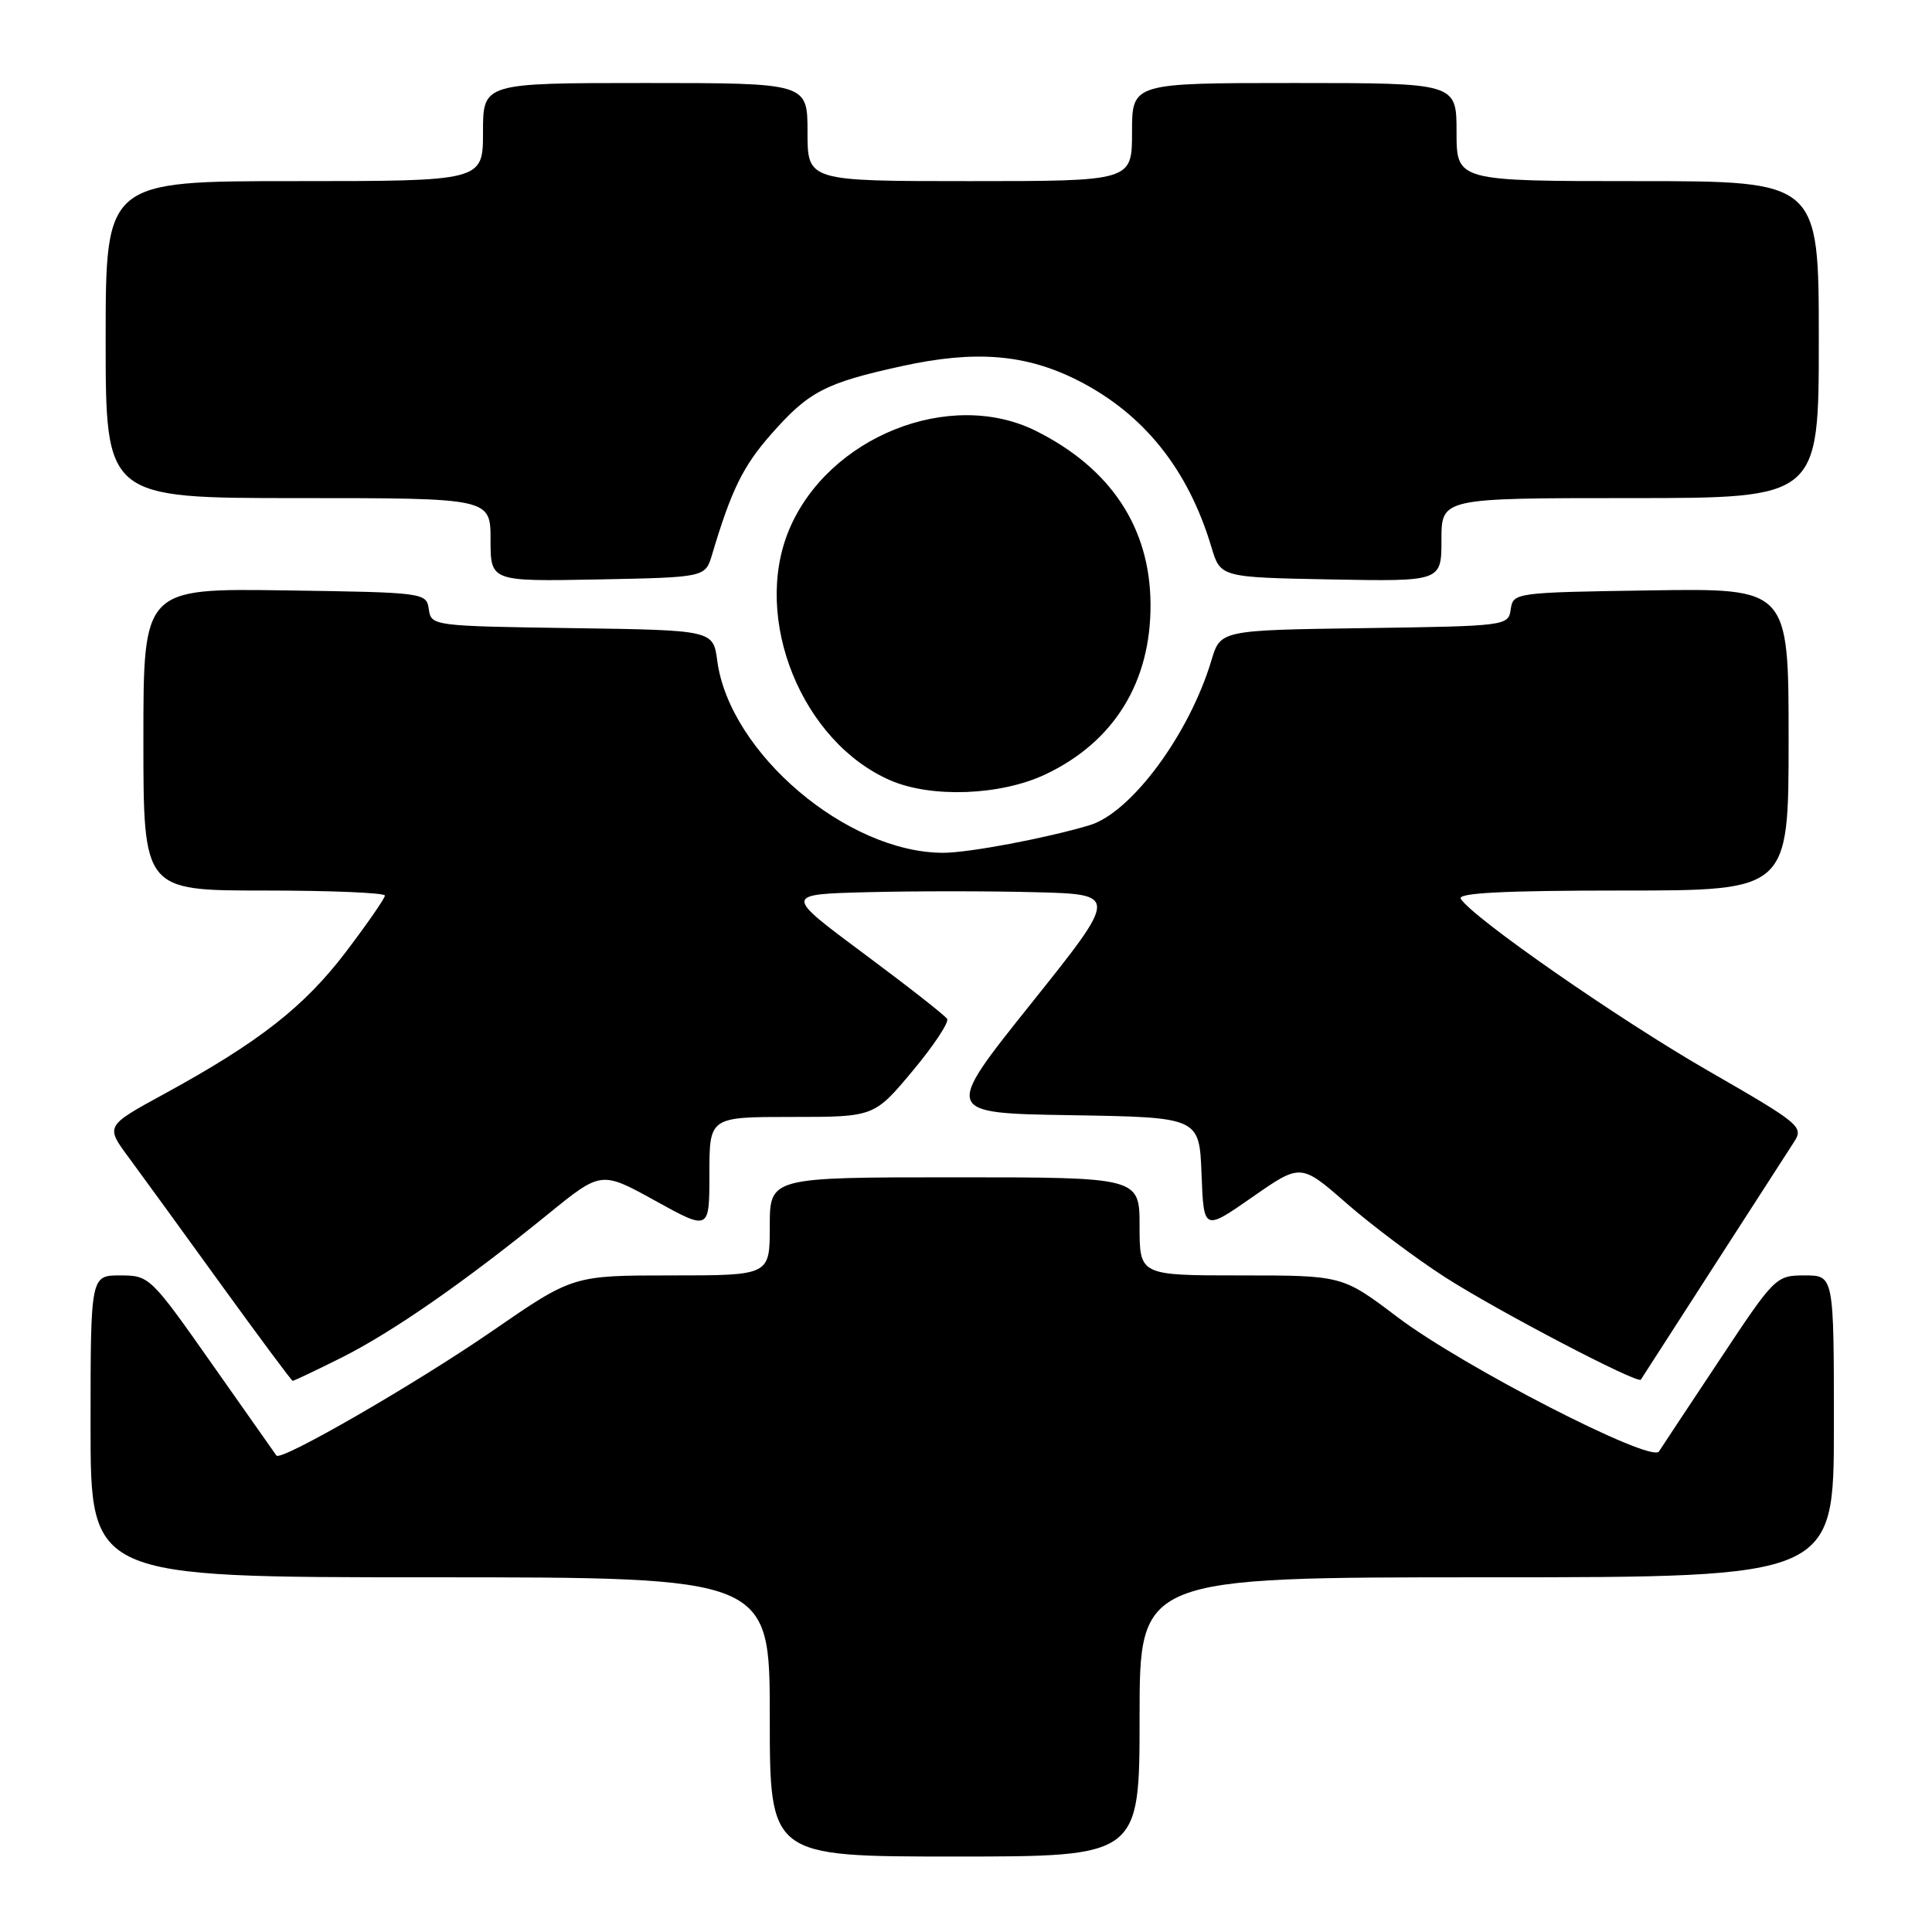 <?xml version="1.0" encoding="UTF-8" standalone="no"?>
<!DOCTYPE svg PUBLIC "-//W3C//DTD SVG 1.1//EN" "http://www.w3.org/Graphics/SVG/1.1/DTD/svg11.dtd" >
<svg xmlns="http://www.w3.org/2000/svg" xmlns:xlink="http://www.w3.org/1999/xlink" version="1.1" viewBox="0 0 256 256">
 <g >
 <path fill="currentColor"
d=" M 151.00 227.50 C 151.00 209.00 151.00 209.00 197.00 209.00 C 243.00 209.00 243.00 209.00 243.00 189.00 C 243.00 169.00 243.00 169.00 239.14 169.00 C 235.33 169.00 235.17 169.15 227.89 180.14 C 223.82 186.26 220.19 191.75 219.82 192.33 C 218.81 193.91 193.84 181.08 185.18 174.53 C 177.87 169.00 177.87 169.00 164.43 169.00 C 151.00 169.00 151.00 169.00 151.00 162.50 C 151.00 156.00 151.00 156.00 126.50 156.00 C 102.00 156.00 102.00 156.00 102.00 162.50 C 102.00 169.00 102.00 169.00 88.96 169.00 C 75.91 169.00 75.91 169.00 65.21 176.38 C 55.09 183.35 37.22 193.67 36.63 192.87 C 36.49 192.67 32.65 187.21 28.10 180.75 C 19.95 169.15 19.79 169.00 15.92 169.00 C 12.00 169.00 12.00 169.00 12.00 189.00 C 12.00 209.00 12.00 209.00 57.00 209.00 C 102.00 209.00 102.00 209.00 102.00 227.50 C 102.00 246.00 102.00 246.00 126.50 246.00 C 151.00 246.00 151.00 246.00 151.00 227.50 Z  M 45.28 179.88 C 52.06 176.47 61.53 169.89 72.58 160.91 C 79.66 155.15 79.66 155.15 86.83 159.11 C 94.00 163.07 94.00 163.07 94.00 155.53 C 94.00 148.00 94.00 148.00 104.91 148.00 C 115.83 148.00 115.83 148.00 120.92 141.91 C 123.72 138.56 125.78 135.45 125.50 135.01 C 125.23 134.56 120.25 130.66 114.45 126.35 C 103.89 118.50 103.89 118.50 114.95 118.22 C 121.03 118.06 131.00 118.06 137.10 118.22 C 148.20 118.50 148.20 118.50 136.61 133.00 C 125.01 147.50 125.01 147.50 141.96 147.77 C 158.92 148.05 158.92 148.05 159.21 155.58 C 159.50 163.11 159.50 163.11 165.93 158.63 C 172.36 154.15 172.36 154.15 178.43 159.45 C 181.77 162.37 187.65 166.78 191.50 169.25 C 198.39 173.68 217.01 183.42 217.42 182.81 C 217.53 182.64 221.82 175.97 226.96 168.00 C 232.10 160.03 236.93 152.54 237.69 151.36 C 239.04 149.30 238.62 148.95 226.30 141.86 C 214.42 135.02 195.10 121.59 193.56 119.09 C 193.08 118.32 199.28 118.00 214.94 118.00 C 237.00 118.00 237.00 118.00 237.00 97.98 C 237.00 77.95 237.00 77.95 218.75 78.23 C 200.73 78.50 200.50 78.53 200.18 80.73 C 199.87 82.93 199.66 82.96 180.79 83.23 C 161.72 83.50 161.72 83.50 160.52 87.50 C 157.59 97.29 149.89 107.70 144.36 109.35 C 138.60 111.07 128.36 113.00 124.98 113.00 C 112.24 113.00 96.67 99.77 95.04 87.56 C 94.50 83.50 94.50 83.50 75.82 83.23 C 57.35 82.96 57.13 82.93 56.82 80.73 C 56.50 78.53 56.28 78.50 37.75 78.23 C 19.00 77.96 19.00 77.96 19.00 97.98 C 19.00 118.00 19.00 118.00 35.00 118.00 C 43.80 118.00 51.00 118.30 51.00 118.67 C 51.00 119.03 48.67 122.40 45.82 126.15 C 40.30 133.41 34.26 138.13 21.74 144.96 C 13.97 149.20 13.97 149.20 17.04 153.35 C 18.73 155.63 24.24 163.22 29.30 170.22 C 34.36 177.21 38.63 182.95 38.78 182.97 C 38.93 182.98 41.86 181.59 45.28 179.88 Z  M 138.50 102.62 C 147.62 98.32 152.53 90.36 152.45 80.00 C 152.38 69.91 147.19 62.06 137.29 57.11 C 125.89 51.40 109.69 57.89 104.55 70.22 C 99.64 81.99 106.26 98.33 118.00 103.41 C 123.44 105.76 132.59 105.41 138.50 102.62 Z  M 94.35 73.50 C 96.90 64.93 98.46 61.76 102.17 57.55 C 107.15 51.88 109.35 50.74 119.47 48.52 C 129.23 46.37 135.93 46.92 142.83 50.41 C 151.56 54.84 157.44 62.19 160.52 72.50 C 161.72 76.50 161.72 76.50 176.36 76.78 C 191.00 77.05 191.00 77.05 191.00 71.53 C 191.00 66.00 191.00 66.00 216.00 66.00 C 241.00 66.00 241.00 66.00 241.00 45.00 C 241.00 24.00 241.00 24.00 217.00 24.00 C 193.00 24.00 193.00 24.00 193.00 17.50 C 193.00 11.00 193.00 11.00 171.50 11.00 C 150.00 11.00 150.00 11.00 150.00 17.50 C 150.00 24.00 150.00 24.00 128.50 24.00 C 107.00 24.00 107.00 24.00 107.00 17.50 C 107.00 11.00 107.00 11.00 85.50 11.00 C 64.00 11.00 64.00 11.00 64.00 17.50 C 64.00 24.00 64.00 24.00 39.00 24.00 C 14.00 24.00 14.00 24.00 14.00 45.00 C 14.00 66.00 14.00 66.00 39.50 66.00 C 65.00 66.00 65.00 66.00 65.00 71.53 C 65.00 77.05 65.00 77.05 79.23 76.78 C 93.45 76.50 93.45 76.50 94.35 73.50 Z "/>
</g>
</svg>